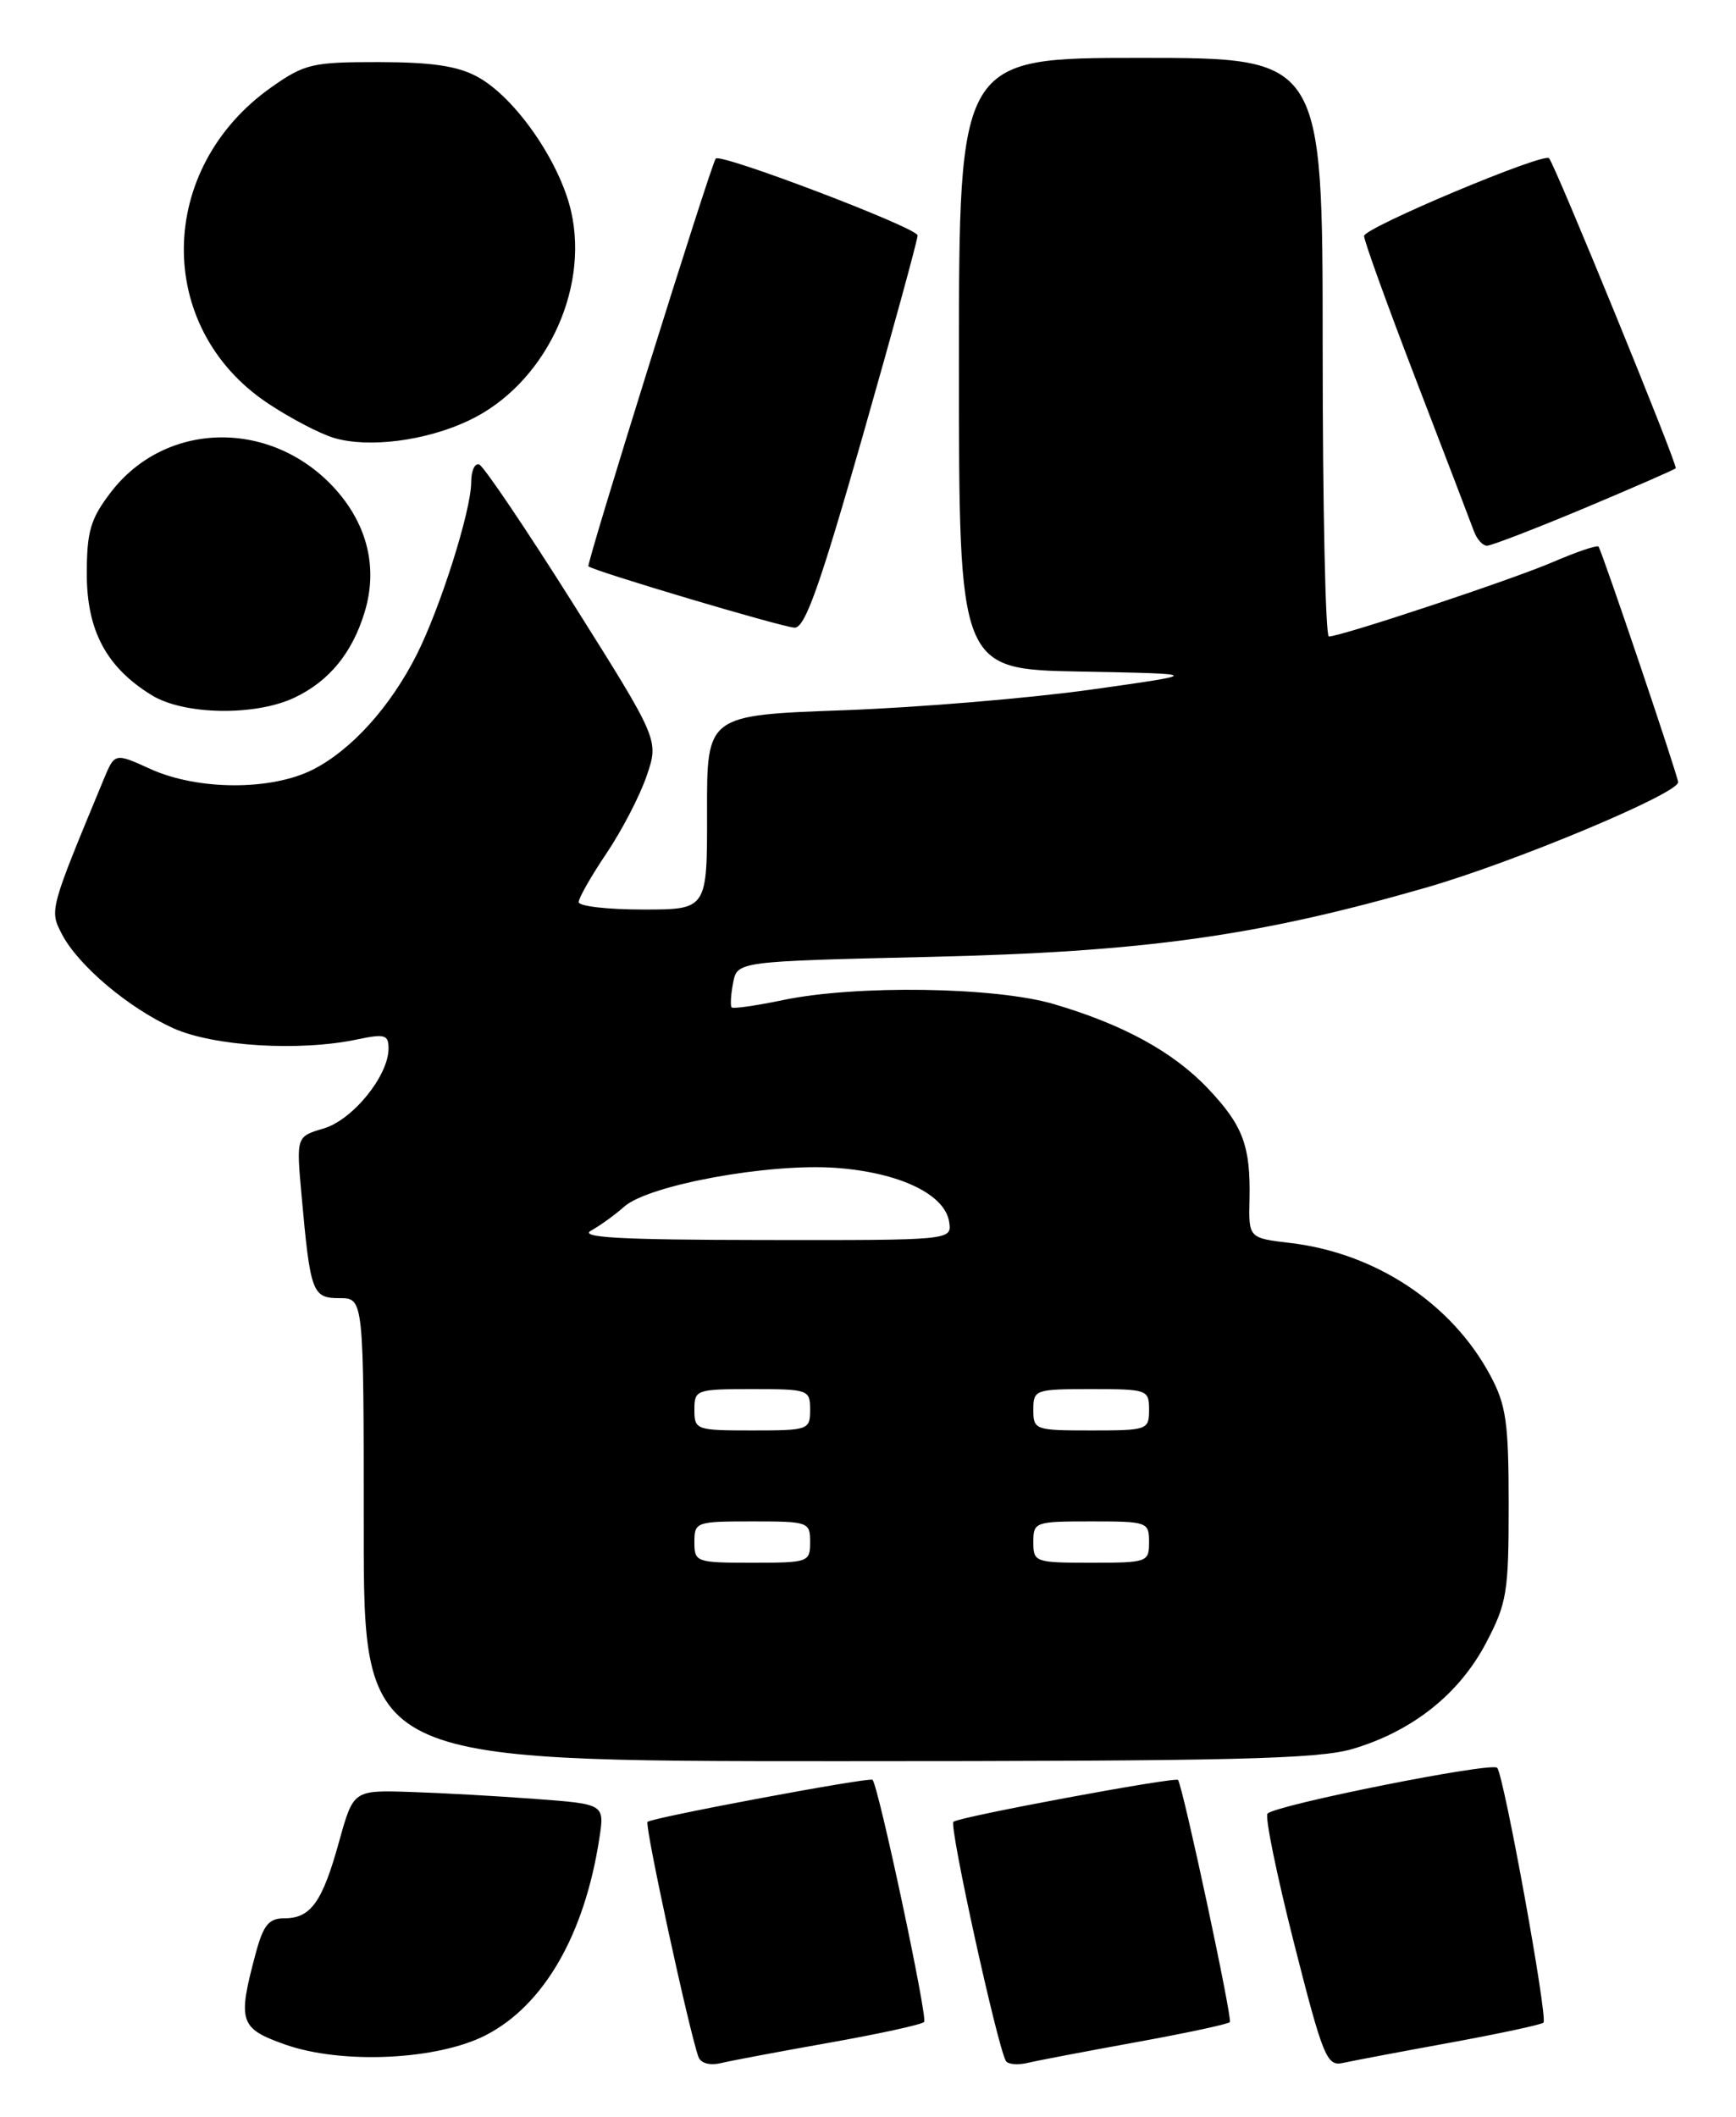 <?xml version="1.0" encoding="UTF-8" standalone="no"?>
<!DOCTYPE svg PUBLIC "-//W3C//DTD SVG 1.1//EN" "http://www.w3.org/Graphics/SVG/1.1/DTD/svg11.dtd" >
<svg xmlns="http://www.w3.org/2000/svg" xmlns:xlink="http://www.w3.org/1999/xlink" version="1.1" viewBox="0 0 210 256">
 <g >
 <path fill="currentColor"
d=" M 100.36 247.04 C 106.33 245.98 111.48 244.86 111.79 244.54 C 112.25 244.08 106.29 216.10 105.55 215.25 C 105.24 214.89 78.84 219.83 78.33 220.34 C 77.95 220.72 83.35 245.61 84.49 248.77 C 84.77 249.54 85.87 249.83 87.23 249.51 C 88.48 249.21 94.39 248.10 100.36 247.04 Z  M 137.41 246.99 C 143.41 245.90 148.53 244.81 148.77 244.56 C 149.12 244.22 143.17 216.42 142.51 215.27 C 142.26 214.85 115.91 219.75 115.33 220.33 C 114.80 220.86 120.65 247.51 121.68 249.25 C 121.92 249.67 123.11 249.77 124.31 249.49 C 125.52 249.20 131.41 248.08 137.41 246.99 Z  M 175.39 247.05 C 181.38 245.95 186.48 244.86 186.71 244.62 C 187.26 244.08 181.93 214.73 181.11 213.80 C 180.47 213.07 154.40 218.27 153.33 219.34 C 152.99 219.68 154.43 226.70 156.52 234.95 C 160.03 248.76 160.50 249.92 162.42 249.50 C 163.56 249.25 169.40 248.14 175.39 247.05 Z  M 58.76 246.14 C 65.78 242.53 70.71 234.00 72.50 222.35 C 73.14 218.19 73.14 218.19 64.82 217.57 C 60.24 217.22 53.41 216.84 49.62 216.72 C 42.75 216.50 42.75 216.50 41.02 222.72 C 39.00 230.03 37.60 232.00 34.42 232.00 C 32.52 232.00 31.87 232.79 30.95 236.18 C 28.71 244.52 28.96 245.31 34.50 247.27 C 41.35 249.69 52.91 249.15 58.76 246.14 Z  M 163.65 211.51 C 170.85 209.37 176.49 204.90 179.73 198.76 C 182.29 193.90 182.50 192.64 182.50 182.00 C 182.50 172.05 182.20 169.94 180.29 166.37 C 175.63 157.65 166.42 151.55 156.10 150.33 C 151.04 149.73 151.04 149.73 151.15 145.05 C 151.29 138.60 150.36 136.11 146.14 131.66 C 141.92 127.21 135.86 123.90 127.46 121.43 C 120.37 119.35 103.52 119.10 94.67 120.96 C 91.46 121.63 88.69 122.02 88.51 121.84 C 88.33 121.65 88.40 120.32 88.68 118.88 C 89.18 116.27 89.18 116.27 112.34 115.73 C 138.41 115.13 152.07 113.23 172.47 107.36 C 183.12 104.30 203.00 95.99 203.00 94.60 C 203.00 93.90 193.78 66.62 193.37 66.11 C 193.20 65.90 190.71 66.74 187.84 67.98 C 182.86 70.12 162.33 76.94 160.75 76.98 C 160.34 76.99 160.00 61.25 160.00 42.00 C 160.00 7.00 160.00 7.00 138.00 7.00 C 116.00 7.00 116.00 7.00 116.00 43.97 C 116.00 80.95 116.00 80.95 130.75 81.22 C 145.50 81.50 145.50 81.50 132.00 83.40 C 124.58 84.44 111.08 85.57 102.00 85.90 C 85.50 86.50 85.50 86.50 85.53 98.25 C 85.55 110.00 85.55 110.00 77.78 110.00 C 73.50 110.00 70.00 109.60 70.00 109.10 C 70.00 108.61 71.52 105.94 73.38 103.18 C 75.24 100.42 77.42 96.21 78.23 93.82 C 79.71 89.49 79.71 89.49 69.32 72.99 C 63.60 63.92 58.49 56.35 57.96 56.17 C 57.43 55.98 57.00 56.95 57.00 58.31 C 57.00 61.73 53.27 73.51 50.39 79.21 C 47.20 85.51 42.52 90.69 37.88 93.06 C 32.84 95.63 23.94 95.61 18.19 93.00 C 13.88 91.04 13.88 91.04 12.54 94.27 C 5.98 110.08 5.98 110.07 7.48 112.96 C 9.44 116.75 15.52 121.89 20.95 124.35 C 25.83 126.55 36.26 127.19 43.25 125.70 C 46.55 125.01 47.00 125.14 47.00 126.81 C 47.00 130.10 42.67 135.44 39.15 136.48 C 35.84 137.46 35.84 137.46 36.47 144.48 C 37.54 156.38 37.77 157.00 41.08 157.00 C 44.00 157.00 44.00 157.00 44.00 185.00 C 44.00 213.00 44.00 213.00 101.32 213.00 C 149.19 213.00 159.46 212.75 163.65 211.51 Z  M 35.63 84.37 C 39.83 82.38 42.64 78.94 44.13 73.96 C 45.69 68.76 44.49 63.63 40.72 59.33 C 33.10 50.66 20.09 50.77 13.38 59.57 C 10.94 62.77 10.50 64.27 10.50 69.42 C 10.50 76.29 12.89 80.74 18.39 84.10 C 22.30 86.48 30.89 86.62 35.63 84.37 Z  M 104.36 52.73 C 108.01 39.94 111.00 29.02 111.00 28.47 C 111.00 27.56 87.09 18.46 86.58 19.18 C 85.95 20.06 70.90 68.23 71.18 68.49 C 71.79 69.06 94.50 75.82 96.11 75.91 C 97.37 75.98 99.16 70.94 104.36 52.73 Z  M 191.59 61.49 C 197.51 59.00 202.52 56.82 202.71 56.63 C 203.00 56.34 188.24 20.23 187.39 19.14 C 186.81 18.39 165.01 27.54 165.01 28.54 C 165.00 29.11 167.85 36.98 171.33 46.04 C 174.81 55.09 177.95 63.29 178.30 64.25 C 178.65 65.21 179.36 66.00 179.88 66.00 C 180.39 66.00 185.66 63.97 191.59 61.49 Z  M 56.75 50.84 C 65.79 46.55 71.29 35.27 69.09 25.58 C 67.71 19.53 62.31 11.76 57.76 9.29 C 55.36 7.98 52.23 7.52 45.84 7.51 C 37.80 7.50 36.86 7.72 32.86 10.53 C 18.91 20.34 18.66 39.59 32.36 48.75 C 35.04 50.54 38.64 52.43 40.36 52.95 C 44.56 54.22 51.55 53.32 56.75 50.84 Z  M 84.00 186.50 C 84.00 184.07 84.20 184.00 91.00 184.00 C 97.80 184.00 98.00 184.07 98.00 186.50 C 98.00 188.93 97.80 189.00 91.00 189.00 C 84.20 189.00 84.00 188.93 84.00 186.50 Z  M 125.00 186.50 C 125.00 184.07 125.20 184.00 132.00 184.00 C 138.80 184.00 139.00 184.07 139.00 186.50 C 139.00 188.93 138.80 189.00 132.00 189.00 C 125.20 189.00 125.00 188.93 125.00 186.50 Z  M 84.00 170.50 C 84.00 168.07 84.20 168.00 91.00 168.00 C 97.80 168.00 98.00 168.07 98.00 170.50 C 98.00 172.93 97.80 173.00 91.00 173.00 C 84.20 173.00 84.00 172.93 84.00 170.50 Z  M 125.00 170.50 C 125.00 168.07 125.20 168.00 132.00 168.00 C 138.80 168.00 139.00 168.07 139.00 170.50 C 139.00 172.93 138.80 173.00 132.00 173.00 C 125.20 173.00 125.00 172.93 125.00 170.50 Z  M 71.50 148.83 C 72.60 148.22 74.40 146.92 75.50 145.94 C 78.42 143.33 92.95 140.66 101.08 141.24 C 108.79 141.79 114.33 144.44 114.82 147.80 C 115.14 150.00 115.14 150.00 92.32 149.97 C 75.09 149.95 69.99 149.67 71.50 148.83 Z "/>
</g>
</svg>